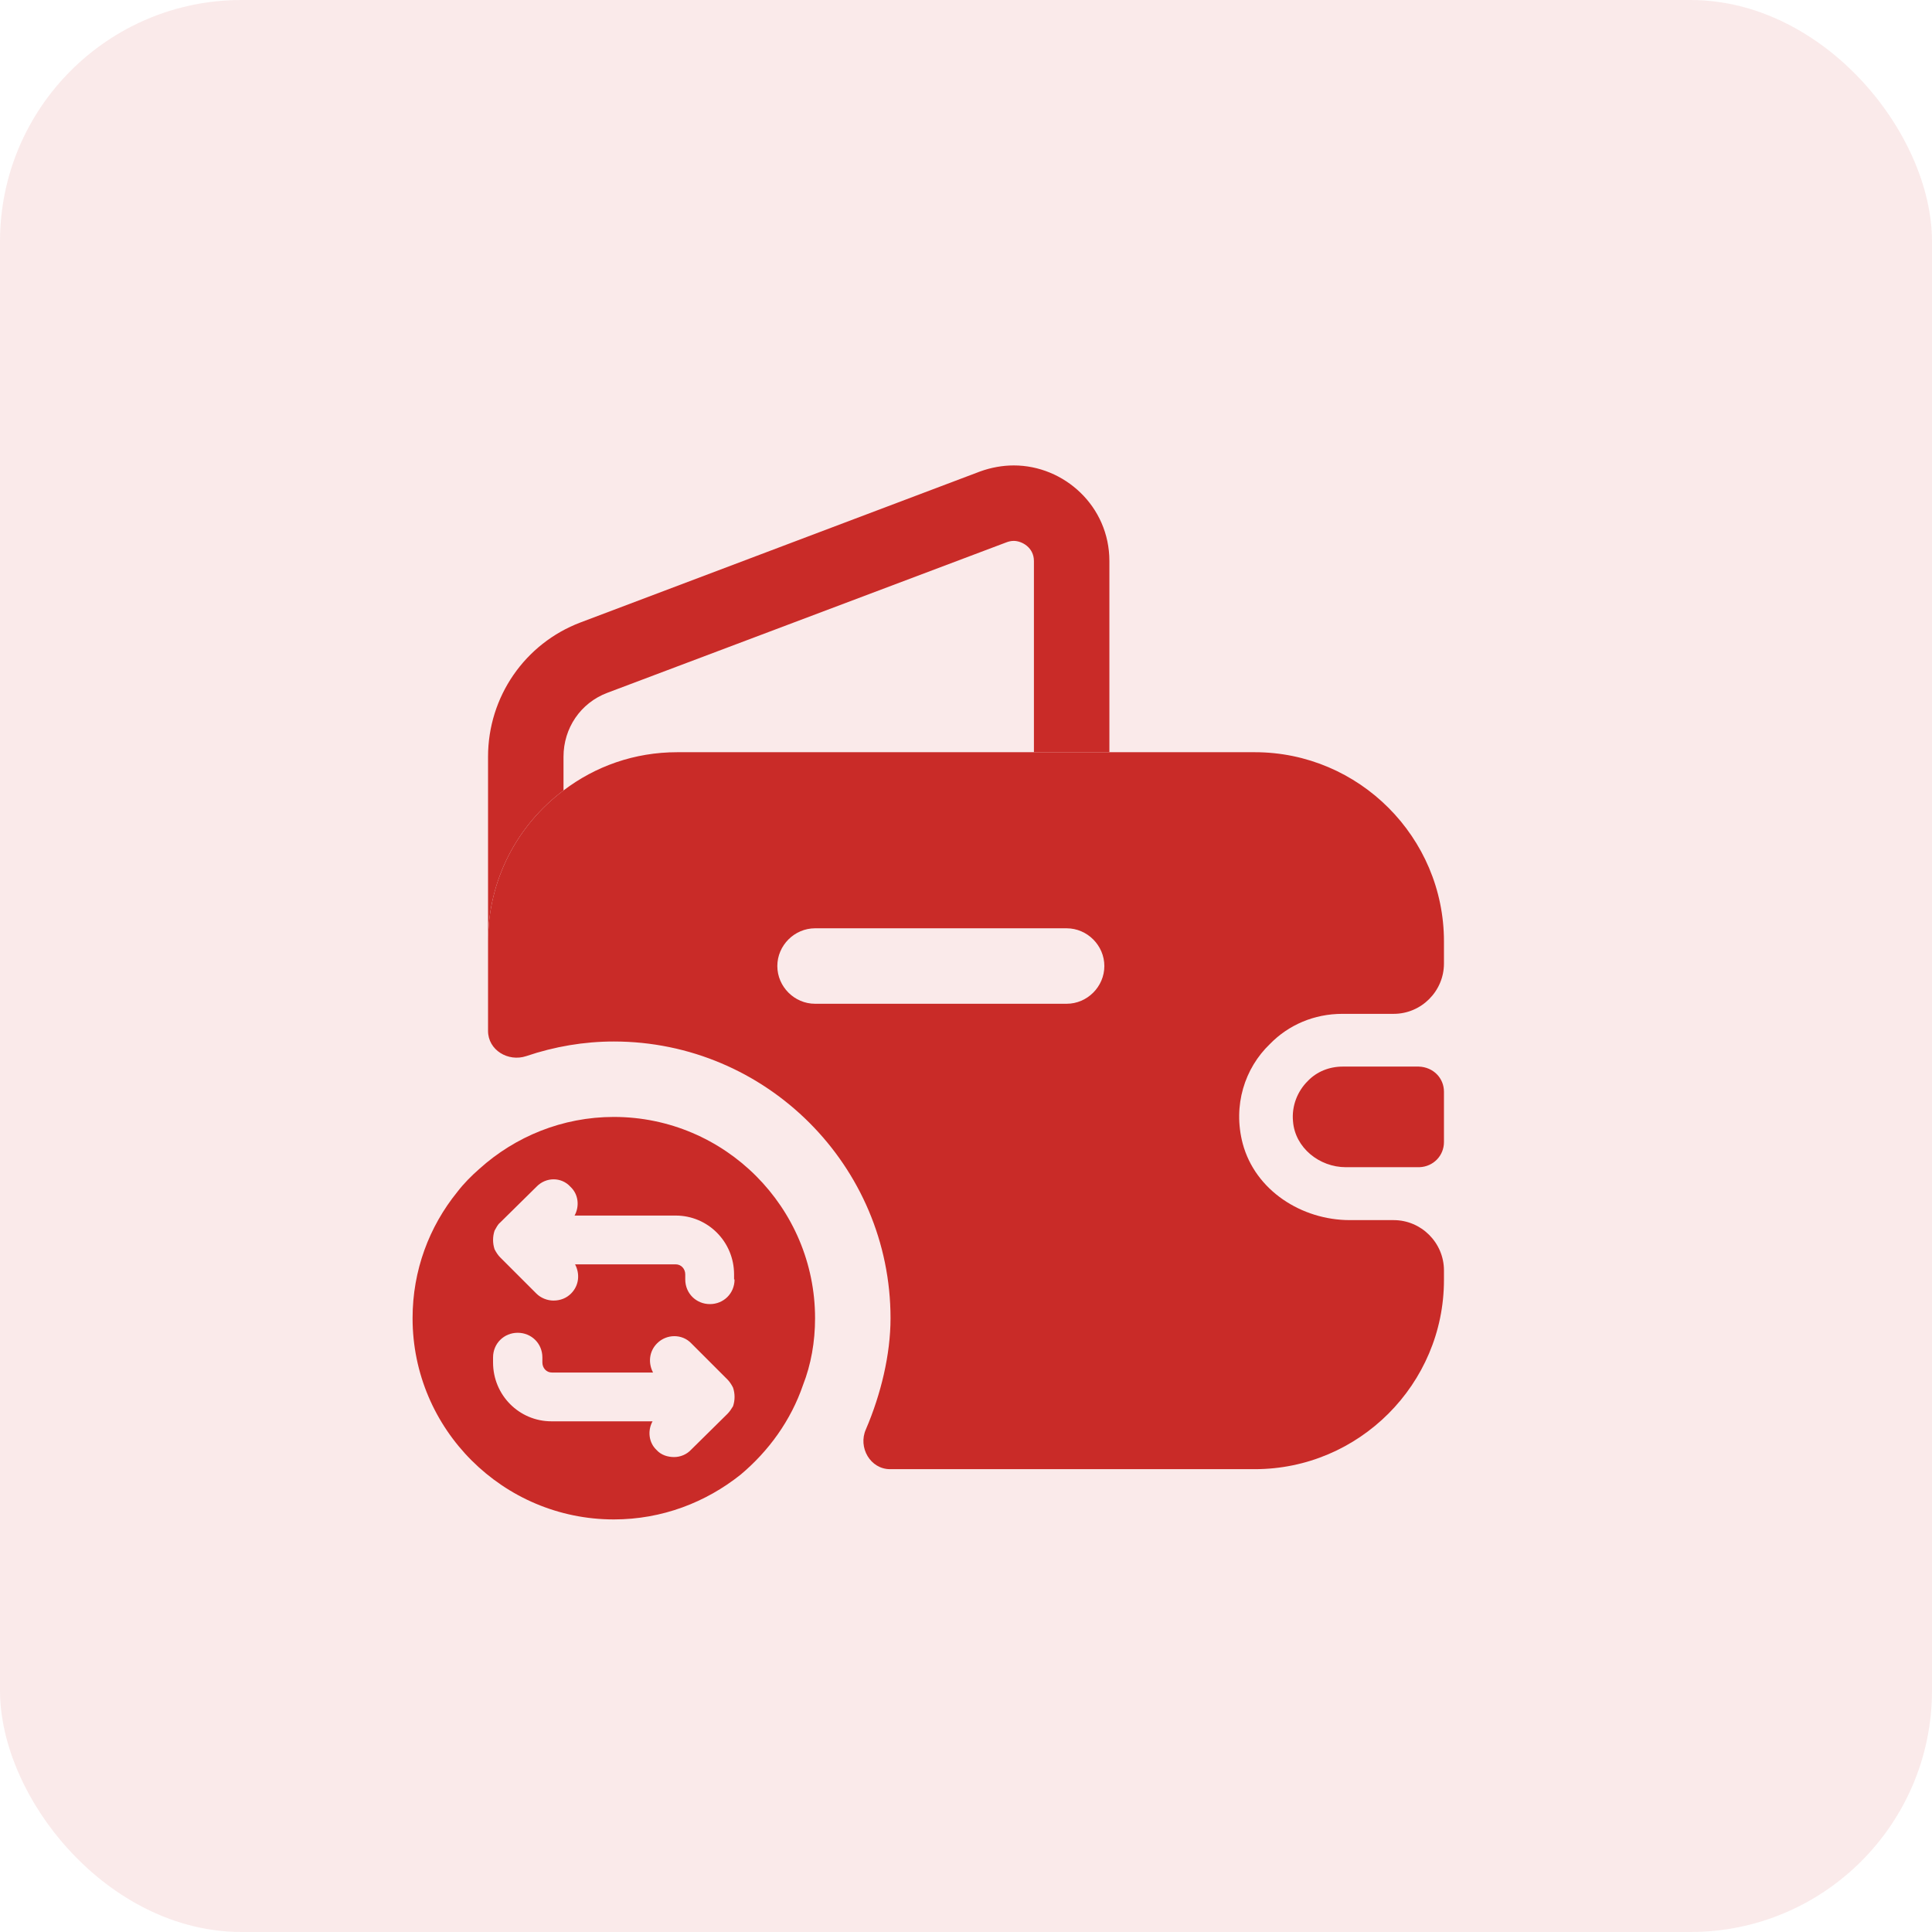 <svg width="64" height="64" viewBox="0 0 64 64" fill="none" xmlns="http://www.w3.org/2000/svg">
<rect width="64" height="64" rx="8" fill="#C92B28" fill-opacity="0.1"/>
<path d="M20.333 37C18.633 37 17.067 37.65 15.883 38.717C15.617 38.95 15.367 39.2 15.15 39.483C14.217 40.633 13.667 42.083 13.667 43.667C13.667 47.35 16.667 50.333 20.333 50.333C21.933 50.333 23.383 49.767 24.533 48.85C25.467 48.067 26.2 47.05 26.6 45.883C26.867 45.2 27 44.45 27 43.667C27 40 24.017 37 20.333 37ZM24.333 42.383C24.333 42.85 23.967 43.2 23.517 43.2C23.067 43.2 22.7 42.85 22.7 42.383V42.217C22.7 42.033 22.567 41.883 22.383 41.883H19.05C19.217 42.2 19.183 42.583 18.917 42.85C18.767 43 18.567 43.083 18.333 43.083C18.133 43.083 17.917 43 17.767 42.85L16.567 41.65C16.5 41.583 16.433 41.483 16.383 41.383C16.317 41.183 16.317 40.967 16.383 40.767C16.433 40.683 16.483 40.567 16.567 40.5L17.767 39.317C18.083 38.983 18.6 38.983 18.9 39.317C19.167 39.567 19.2 39.967 19.033 40.267H22.383C23.45 40.267 24.317 41.133 24.317 42.217V42.383H24.333ZM22.333 48.267C22.117 48.267 21.9 48.2 21.75 48.033C21.483 47.783 21.45 47.383 21.617 47.083H18.267C17.2 47.083 16.333 46.217 16.333 45.133V44.967C16.333 44.5 16.7 44.15 17.15 44.15C17.6 44.15 17.967 44.5 17.967 44.967V45.133C17.967 45.317 18.1 45.467 18.283 45.467H21.633C21.467 45.15 21.5 44.767 21.767 44.5C22.083 44.183 22.6 44.183 22.9 44.5L24.1 45.7C24.167 45.767 24.233 45.867 24.283 45.967C24.35 46.167 24.35 46.383 24.283 46.583C24.233 46.667 24.167 46.767 24.1 46.833L22.9 48.017C22.75 48.183 22.533 48.267 22.333 48.267Z" fill="#C92B28"/>
<path d="M36.75 18.585V24.918H34.25V18.585C34.25 18.135 33.85 17.918 33.583 17.918C33.5 17.918 33.417 17.935 33.333 17.968L20.117 22.951C19.233 23.285 18.667 24.118 18.667 25.068V26.185C17.15 27.318 16.167 29.135 16.167 31.185V25.068C16.167 23.085 17.383 21.318 19.233 20.618L32.467 15.618C32.833 15.485 33.217 15.418 33.583 15.418C35.25 15.418 36.75 16.768 36.75 18.585Z" fill="#C92B28"/>
<path d="M47.833 36.165V37.832C47.833 38.282 47.483 38.649 47.017 38.665H44.583C43.7 38.665 42.9 38.015 42.833 37.149C42.783 36.632 42.983 36.149 43.317 35.815C43.617 35.499 44.033 35.332 44.483 35.332H47C47.483 35.349 47.833 35.715 47.833 36.165Z" fill="#C92B28"/>
<path d="M44.467 33.585H46.167C47.083 33.585 47.833 32.835 47.833 31.918V31.185C47.833 27.735 45.017 24.918 41.567 24.918H22.433C21.017 24.918 19.717 25.385 18.667 26.185C17.15 27.318 16.167 29.135 16.167 31.185V34.151C16.167 34.785 16.833 35.185 17.433 34.985C18.367 34.668 19.35 34.501 20.333 34.501C25.383 34.501 29.5 38.618 29.5 43.668C29.5 44.868 29.183 46.185 28.683 47.351C28.417 47.951 28.833 48.668 29.483 48.668H41.567C45.017 48.668 47.833 45.851 47.833 42.401V42.085C47.833 41.168 47.083 40.418 46.167 40.418H44.717C43.117 40.418 41.583 39.435 41.167 37.885C40.833 36.618 41.233 35.385 42.067 34.585C42.683 33.951 43.533 33.585 44.467 33.585ZM35.333 33.251H27C26.317 33.251 25.75 32.685 25.75 32.001C25.75 31.318 26.317 30.751 27 30.751H35.333C36.017 30.751 36.583 31.318 36.583 32.001C36.583 32.685 36.017 33.251 35.333 33.251Z" fill="#C92B28"/>
</svg>
